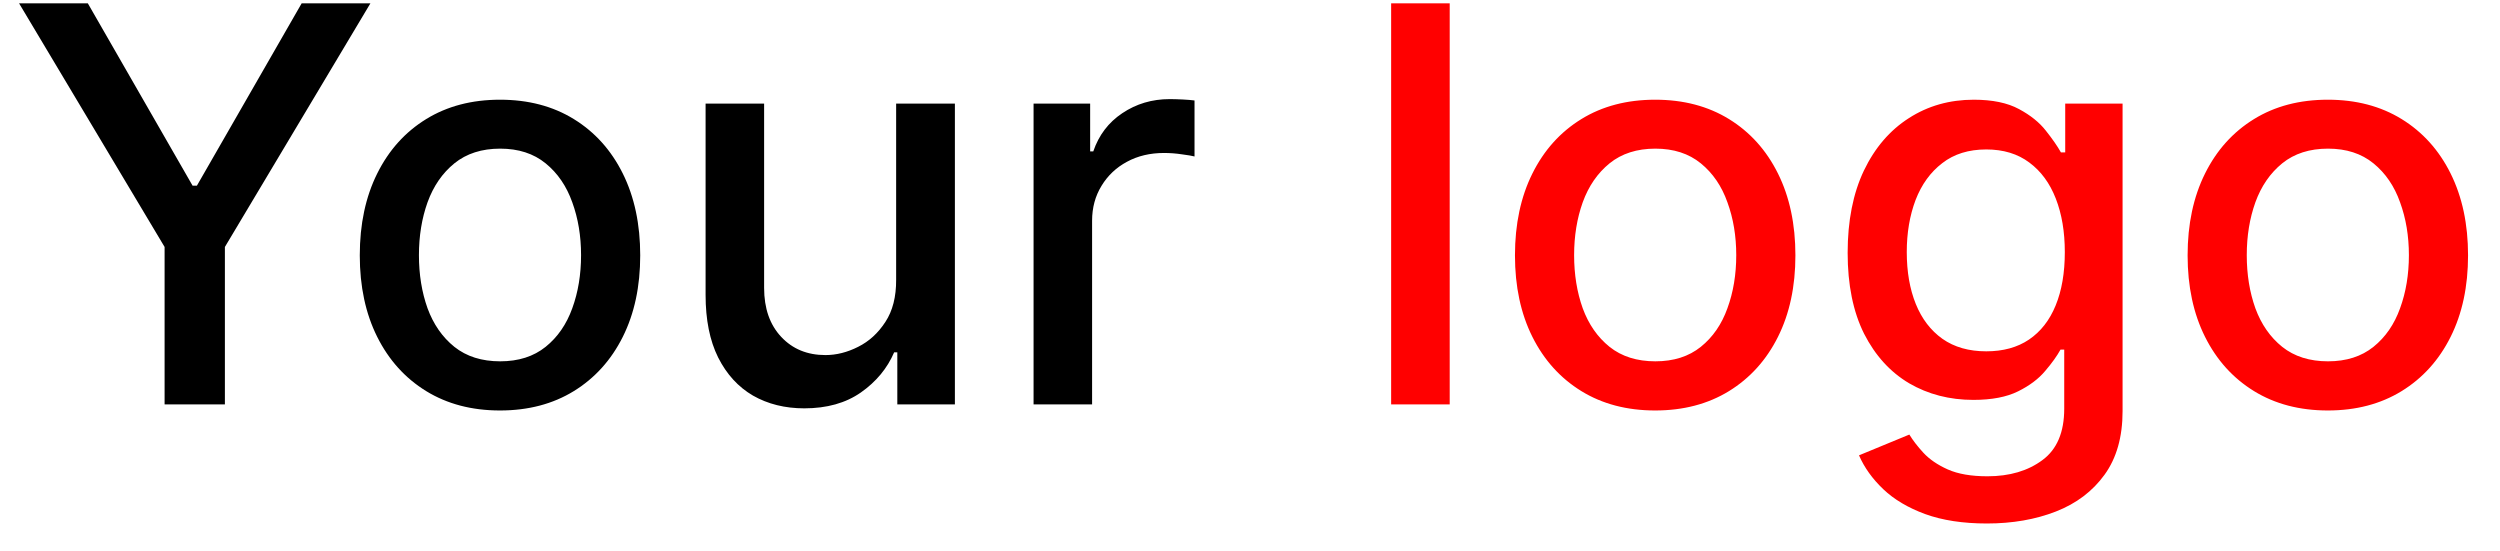 <svg width="68" height="15" viewBox="0 0 68 15" fill="none" xmlns="http://www.w3.org/2000/svg">
<path d="M0.519 0.091H2.389L5.238 5.05H5.356L8.205 0.091H10.075L6.117 6.717V11H4.477V6.717L0.519 0.091ZM13.6 11.165C12.833 11.165 12.164 10.989 11.592 10.638C11.02 10.286 10.576 9.794 10.26 9.162C9.944 8.53 9.786 7.792 9.786 6.946C9.786 6.098 9.944 5.355 10.26 4.72C10.576 4.084 11.02 3.591 11.592 3.239C12.164 2.887 12.833 2.712 13.6 2.712C14.367 2.712 15.037 2.887 15.608 3.239C16.18 3.591 16.624 4.084 16.94 4.72C17.256 5.355 17.414 6.098 17.414 6.946C17.414 7.792 17.256 8.53 16.94 9.162C16.624 9.794 16.18 10.286 15.608 10.638C15.037 10.989 14.367 11.165 13.6 11.165ZM13.605 9.828C14.102 9.828 14.514 9.697 14.841 9.434C15.168 9.171 15.409 8.821 15.566 8.385C15.725 7.948 15.805 7.467 15.805 6.941C15.805 6.419 15.725 5.94 15.566 5.503C15.409 5.062 15.168 4.709 14.841 4.443C14.514 4.176 14.102 4.043 13.605 4.043C13.105 4.043 12.689 4.176 12.359 4.443C12.032 4.709 11.789 5.062 11.629 5.503C11.473 5.94 11.395 6.419 11.395 6.941C11.395 7.467 11.473 7.948 11.629 8.385C11.789 8.821 12.032 9.171 12.359 9.434C12.689 9.697 13.105 9.828 13.605 9.828ZM24.375 7.607V2.818H25.973V11H24.407V9.583H24.321C24.133 10.02 23.831 10.384 23.416 10.675C23.004 10.963 22.491 11.107 21.876 11.107C21.351 11.107 20.886 10.991 20.481 10.76C20.079 10.526 19.764 10.18 19.533 9.722C19.305 9.263 19.192 8.697 19.192 8.022V2.818H20.784V7.831C20.784 8.388 20.939 8.832 21.248 9.162C21.557 9.493 21.958 9.658 22.452 9.658C22.75 9.658 23.047 9.583 23.341 9.434C23.64 9.285 23.886 9.059 24.082 8.757C24.28 8.456 24.378 8.072 24.375 7.607ZM28.113 11V2.818H29.652V4.118H29.737C29.887 3.678 30.149 3.331 30.526 3.079C30.906 2.824 31.335 2.696 31.815 2.696C31.914 2.696 32.031 2.699 32.166 2.706C32.305 2.713 32.413 2.722 32.491 2.733V4.256C32.427 4.239 32.314 4.219 32.15 4.198C31.987 4.173 31.824 4.161 31.66 4.161C31.284 4.161 30.948 4.24 30.654 4.4C30.362 4.556 30.131 4.775 29.961 5.055C29.791 5.332 29.705 5.648 29.705 6.004V11H28.113Z" fill="black"/>
<path d="M39.432 0.091V11H37.839V0.091H39.432ZM45.021 11.165C44.254 11.165 43.584 10.989 43.013 10.638C42.441 10.286 41.997 9.794 41.681 9.162C41.365 8.53 41.207 7.792 41.207 6.946C41.207 6.098 41.365 5.355 41.681 4.72C41.997 4.084 42.441 3.591 43.013 3.239C43.584 2.887 44.254 2.712 45.021 2.712C45.788 2.712 46.457 2.887 47.029 3.239C47.601 3.591 48.045 4.084 48.361 4.72C48.677 5.355 48.835 6.098 48.835 6.946C48.835 7.792 48.677 8.53 48.361 9.162C48.045 9.794 47.601 10.286 47.029 10.638C46.457 10.989 45.788 11.165 45.021 11.165ZM45.026 9.828C45.523 9.828 45.935 9.697 46.262 9.434C46.589 9.171 46.83 8.821 46.986 8.385C47.146 7.948 47.226 7.467 47.226 6.941C47.226 6.419 47.146 5.94 46.986 5.503C46.83 5.062 46.589 4.709 46.262 4.443C45.935 4.176 45.523 4.043 45.026 4.043C44.526 4.043 44.11 4.176 43.78 4.443C43.453 4.709 43.21 5.062 43.05 5.503C42.894 5.94 42.816 6.419 42.816 6.941C42.816 7.467 42.894 7.948 43.05 8.385C43.21 8.821 43.453 9.171 43.78 9.434C44.11 9.697 44.526 9.828 45.026 9.828ZM54.043 14.239C53.393 14.239 52.834 14.153 52.365 13.983C51.9 13.812 51.52 13.587 51.225 13.306C50.931 13.026 50.71 12.719 50.565 12.385L51.934 11.82C52.03 11.977 52.157 12.142 52.317 12.316C52.481 12.493 52.701 12.644 52.978 12.768C53.258 12.893 53.619 12.955 54.059 12.955C54.663 12.955 55.162 12.807 55.556 12.513C55.95 12.222 56.147 11.756 56.147 11.117V9.509H56.046C55.95 9.683 55.812 9.876 55.63 10.089C55.453 10.302 55.208 10.487 54.895 10.643C54.583 10.799 54.176 10.877 53.675 10.877C53.029 10.877 52.447 10.727 51.928 10.425C51.413 10.119 51.005 9.67 50.703 9.077C50.405 8.48 50.256 7.747 50.256 6.877C50.256 6.007 50.403 5.261 50.698 4.64C50.996 4.018 51.405 3.543 51.923 3.212C52.441 2.879 53.029 2.712 53.686 2.712C54.194 2.712 54.604 2.797 54.917 2.967C55.229 3.134 55.472 3.33 55.646 3.553C55.824 3.777 55.961 3.974 56.057 4.145H56.174V2.818H57.734V11.181C57.734 11.884 57.571 12.461 57.244 12.912C56.918 13.363 56.476 13.697 55.918 13.914C55.364 14.13 54.739 14.239 54.043 14.239ZM54.027 9.556C54.485 9.556 54.872 9.45 55.188 9.237C55.508 9.02 55.749 8.711 55.913 8.31C56.08 7.905 56.163 7.42 56.163 6.856C56.163 6.305 56.081 5.821 55.918 5.402C55.755 4.983 55.515 4.656 55.199 4.422C54.883 4.184 54.492 4.065 54.027 4.065C53.548 4.065 53.148 4.189 52.829 4.438C52.509 4.683 52.267 5.016 52.104 5.439C51.944 5.862 51.864 6.334 51.864 6.856C51.864 7.392 51.946 7.863 52.109 8.267C52.273 8.672 52.514 8.988 52.834 9.216C53.157 9.443 53.555 9.556 54.027 9.556ZM63.317 11.165C62.55 11.165 61.88 10.989 61.309 10.638C60.737 10.286 60.293 9.794 59.977 9.162C59.661 8.53 59.503 7.792 59.503 6.946C59.503 6.098 59.661 5.355 59.977 4.72C60.293 4.084 60.737 3.591 61.309 3.239C61.88 2.887 62.55 2.712 63.317 2.712C64.084 2.712 64.753 2.887 65.325 3.239C65.897 3.591 66.341 4.084 66.657 4.72C66.973 5.355 67.131 6.098 67.131 6.946C67.131 7.792 66.973 8.53 66.657 9.162C66.341 9.794 65.897 10.286 65.325 10.638C64.753 10.989 64.084 11.165 63.317 11.165ZM63.322 9.828C63.819 9.828 64.231 9.697 64.558 9.434C64.885 9.171 65.126 8.821 65.282 8.385C65.442 7.948 65.522 7.467 65.522 6.941C65.522 6.419 65.442 5.94 65.282 5.503C65.126 5.062 64.885 4.709 64.558 4.443C64.231 4.176 63.819 4.043 63.322 4.043C62.822 4.043 62.406 4.176 62.076 4.443C61.749 4.709 61.506 5.062 61.346 5.503C61.19 5.94 61.112 6.419 61.112 6.941C61.112 7.467 61.19 7.948 61.346 8.385C61.506 8.821 61.749 9.171 62.076 9.434C62.406 9.697 62.822 9.828 63.322 9.828Z" fill="#FF0000"/>
</svg>
